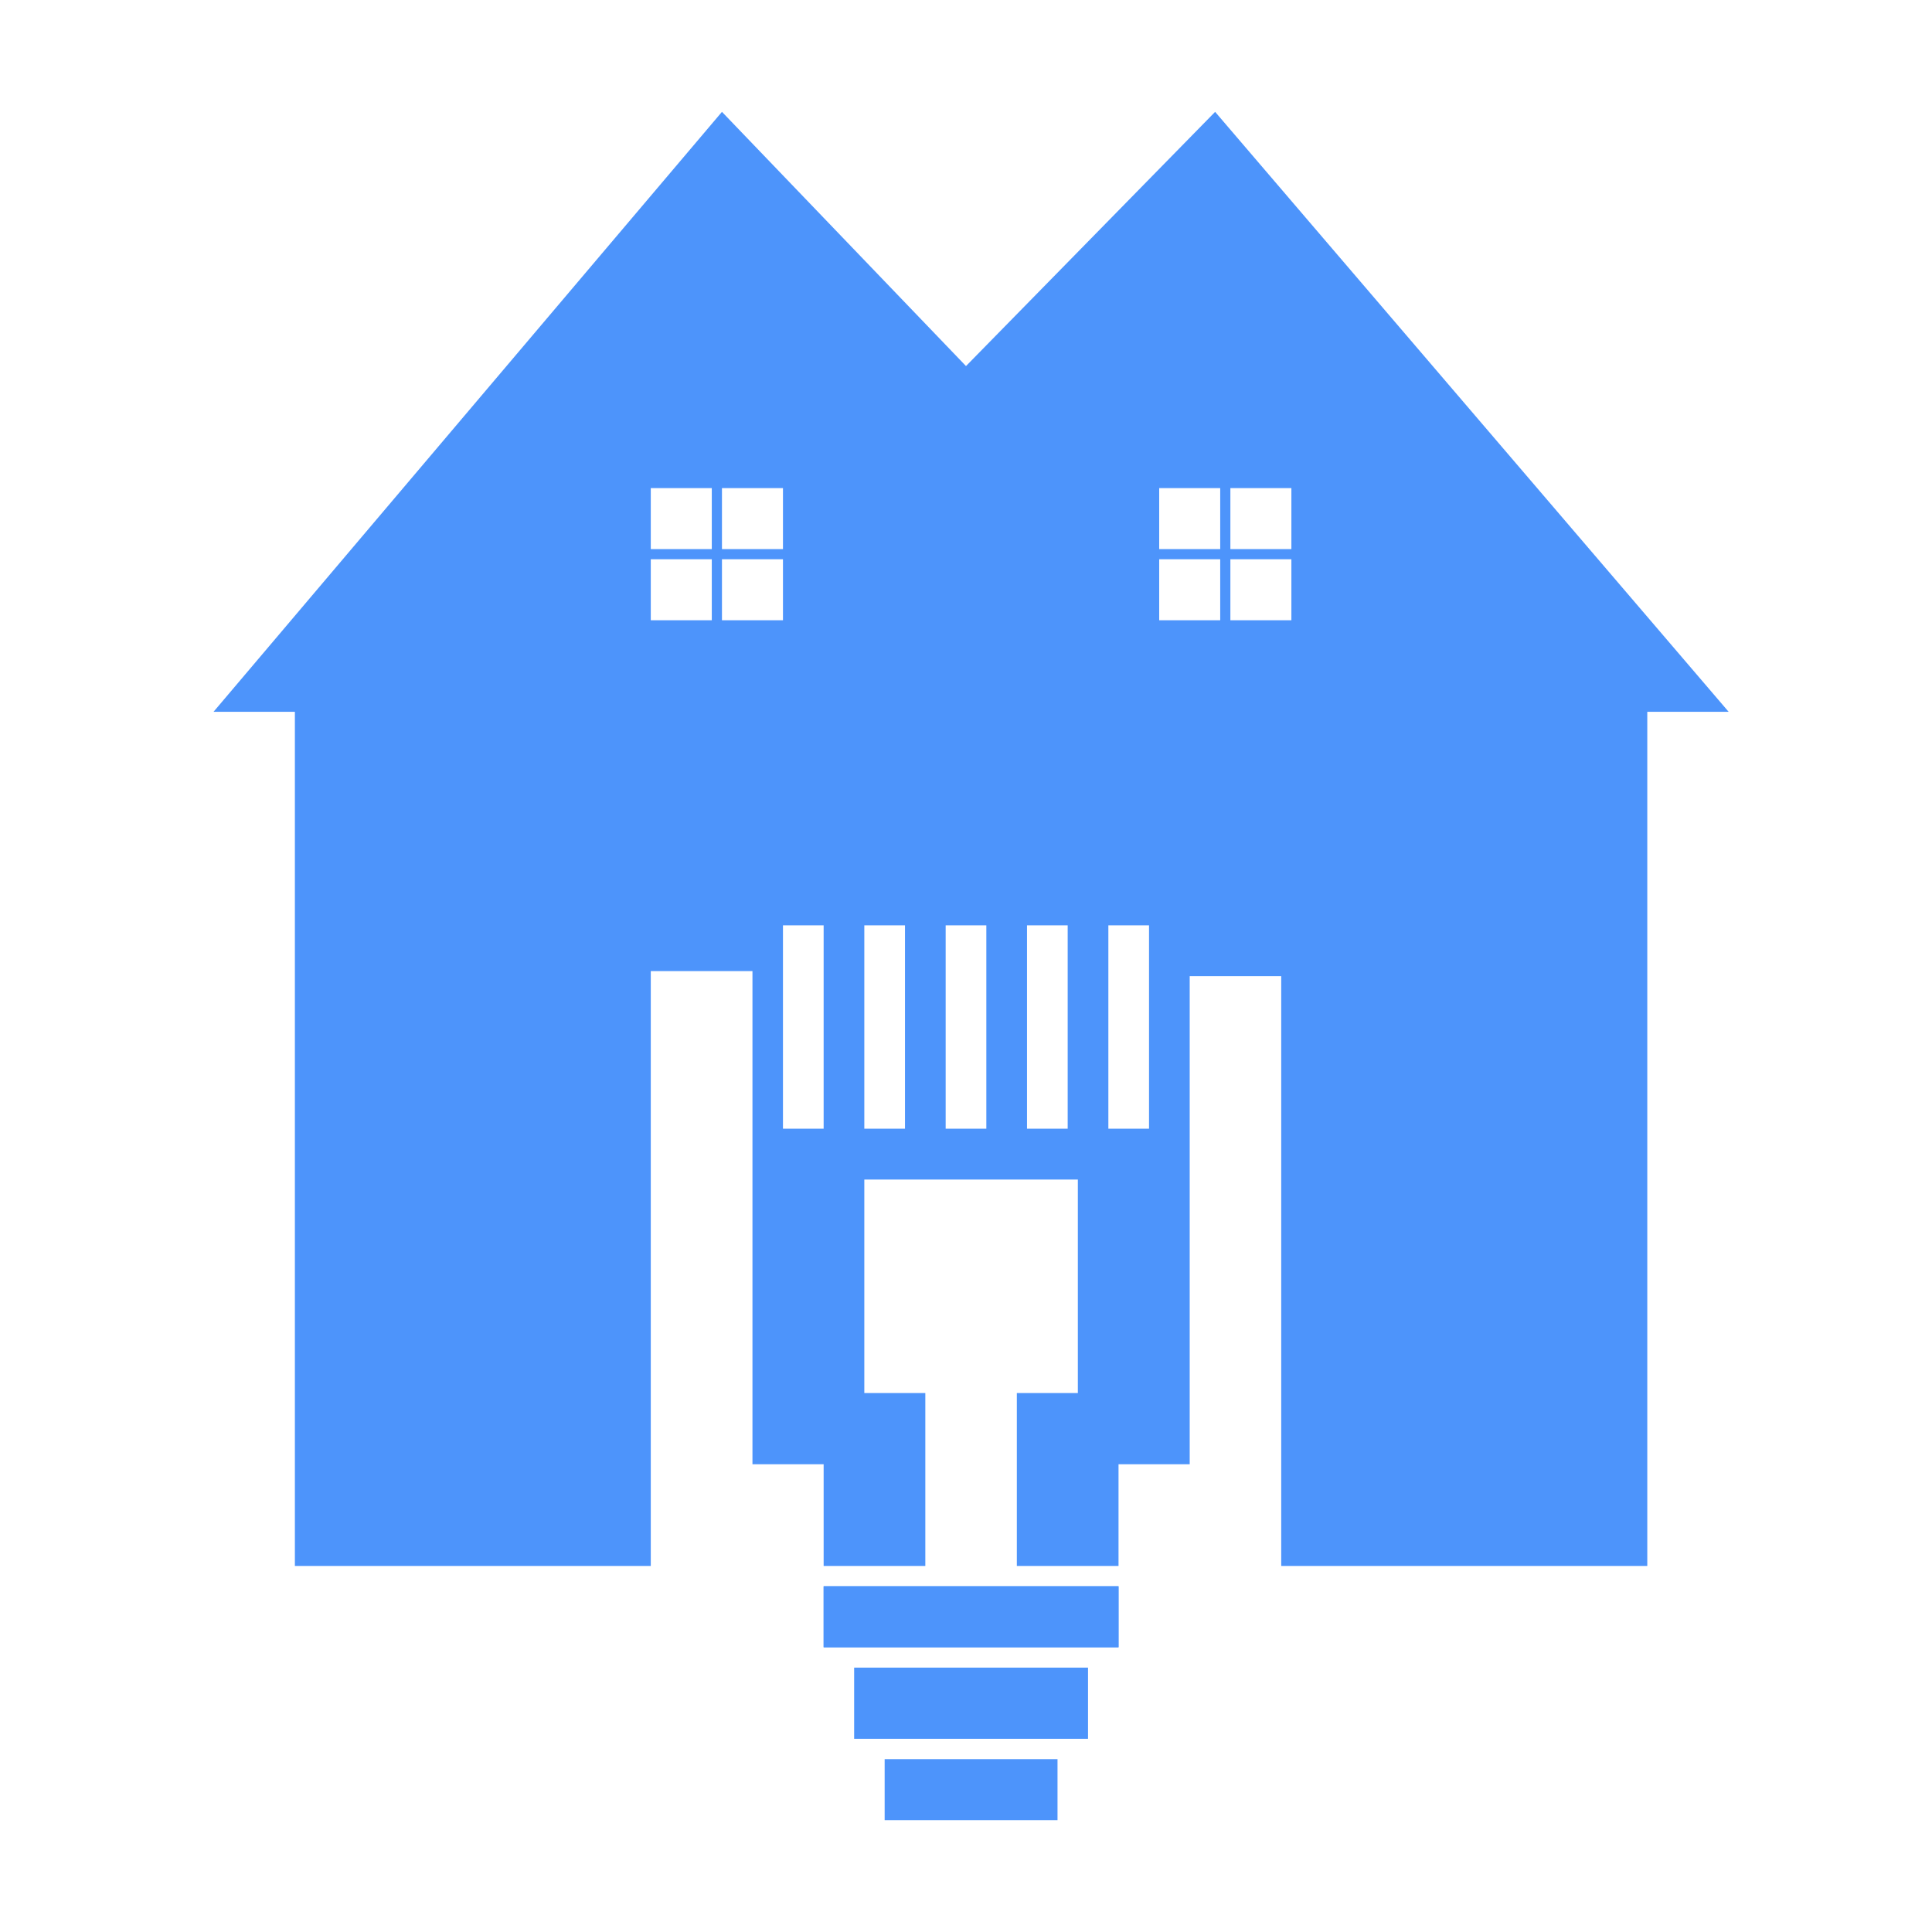 <svg width="190" height="190" viewBox="0 0 190 190" fill="none" xmlns="http://www.w3.org/2000/svg">
<rect width="190" height="190" fill="white"/>
<path fill-rule="evenodd" clip-rule="evenodd" d="M29 70V154H64V95.5H74V144H81V154H91V137H85V116H106V137H100V154H110V144H117V96H126V154H162V70H170L119.5 11L95 36L71 11L21 70H29ZM81 91H77V111H81V91ZM89 91H85V111H89V91ZM97 111H93V91H97V111ZM105 91H101V111H105V91ZM113 91H109V111H113V91ZM120 54H114V48H120V54ZM127 48H121V54H127V48ZM121 61V55H127V61H121ZM114 55H120V61H114V55ZM71 61H77V55H71V61ZM77 54H71V48H77V54ZM70 48V54H64V48H70ZM64 55H70V61H64V55Z" fill="#4D94FB"/>
<path d="M81 156H110V162H81V156Z" fill="#4D94FB"/>
<path d="M84 164V171H107V164H84Z" fill="#4D94FB"/>
<path d="M87 173V179H104V173H87Z" fill="#4D94FB"/>
<path d="M81 156H110V162H81V156Z" fill="#4D94FB"/>
</svg>
